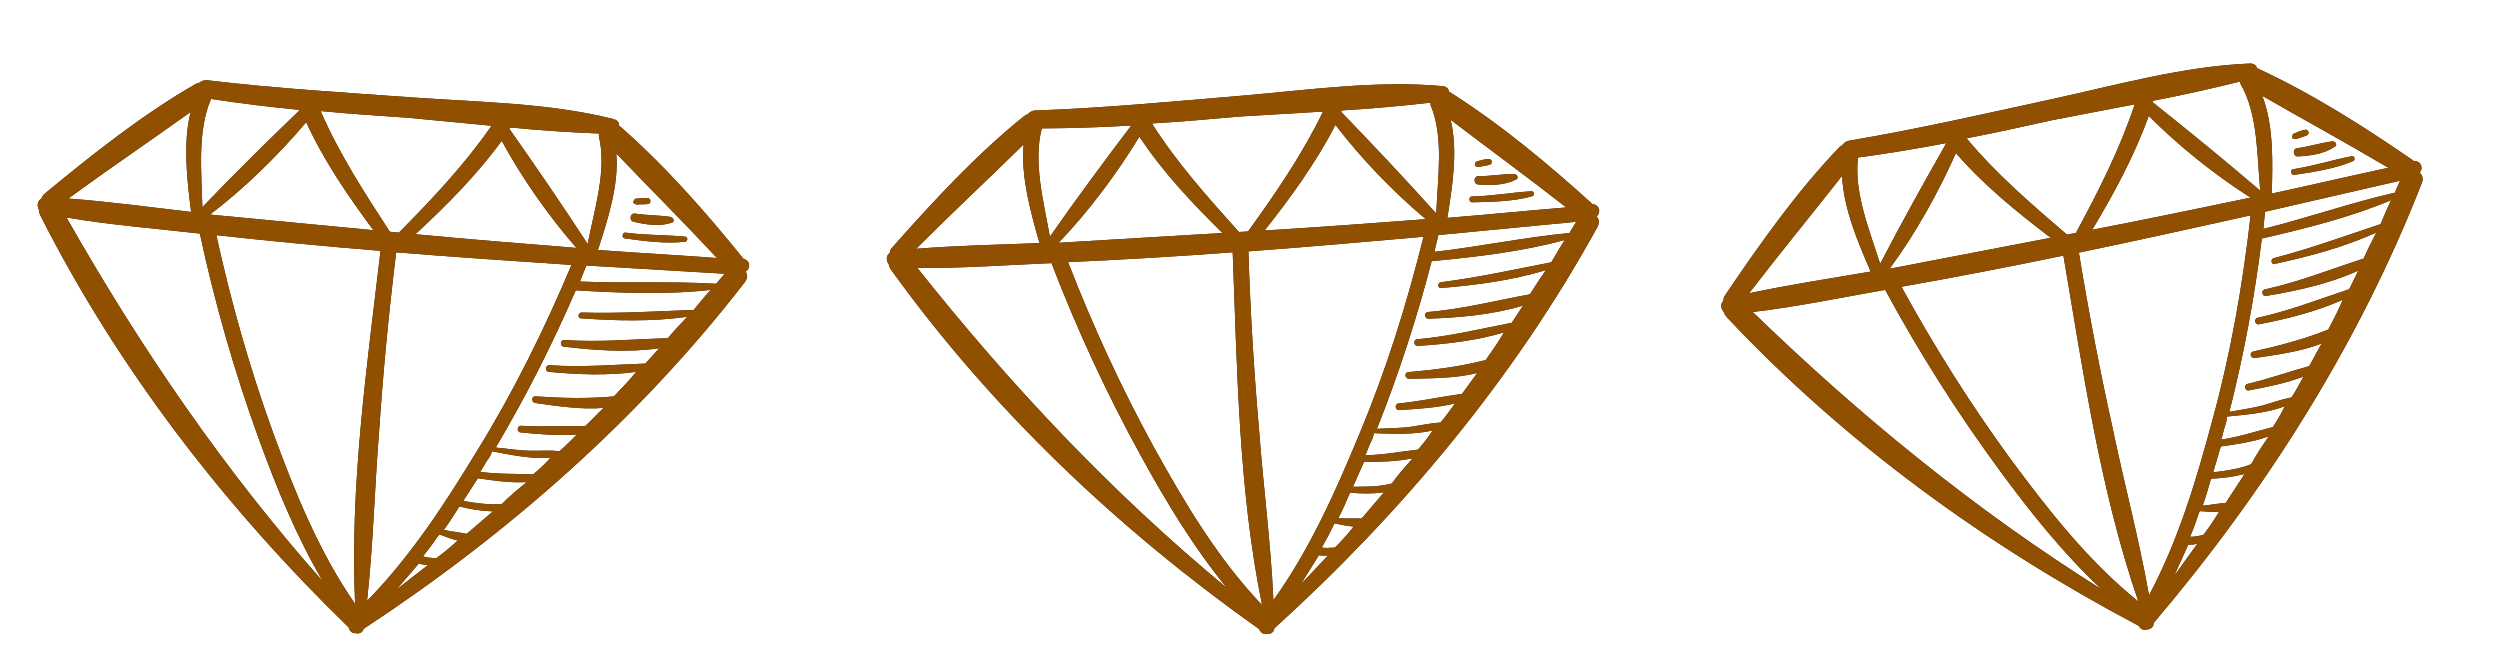 <svg width="335" height="90" viewBox="0 0 335 90" fill="none" xmlns="http://www.w3.org/2000/svg">
<g style="mix-blend-mode:overlay" filter="url(#filter0_i)">
<path d="M99.641 30.693C94.552 24.406 89.121 18.197 82.942 12.809C82.974 12.477 82.784 12.124 82.242 11.961C73.635 9.8 64.385 9.696 55.52 9.072C46.212 8.406 37.004 7.86 27.739 6.752C27.297 6.709 26.944 6.899 26.702 7.099C26.591 7.088 26.47 7.188 26.359 7.177C19.161 11.287 12.399 16.665 5.98 21.964C5.738 22.164 5.606 22.375 5.585 22.596C5.001 22.875 4.937 23.538 5.216 24.122C5.195 24.343 5.284 24.575 5.374 24.807C15.885 45.559 30.188 63.995 46.724 80.079C46.793 80.531 47.203 80.906 47.656 80.837C48.088 80.99 48.672 80.711 48.714 80.269C67.998 67.609 85.656 52.116 99.787 33.831C100.171 33.31 100.214 32.868 99.924 32.394C100.64 31.905 100.514 30.889 99.641 30.693ZM92.963 37.53C87.924 37.718 82.986 38.027 77.979 37.883C77.427 37.83 77.342 38.714 77.905 38.657C82.559 38.99 87.345 39.113 92.094 38.451C91.225 39.372 90.356 40.293 89.476 41.325C84.891 41.444 80.273 41.895 75.619 41.562C75.067 41.509 74.982 42.394 75.535 42.446C79.504 42.937 84.158 43.271 88.344 42.667C87.717 43.388 87.101 43.998 86.474 44.719C82.22 44.87 77.945 45.243 73.623 44.941C73.07 44.888 72.986 45.773 73.538 45.826C77.297 46.185 81.409 46.355 85.252 45.83C84.241 47.072 83.251 48.093 82.261 49.114C78.77 49.449 75.433 49.353 71.774 49.115C71.221 49.062 71.147 49.836 71.689 50C74.553 50.385 77.849 50.923 80.886 50.656C80.028 51.466 79.28 52.287 78.422 53.098C75.526 53.044 72.72 53.222 69.835 53.058C69.282 53.005 69.198 53.889 69.75 53.942C72.183 54.175 74.836 54.428 77.31 54.219C76.573 54.929 75.825 55.75 74.977 56.45C73.651 56.323 72.303 56.418 70.966 56.401C69.407 56.364 67.981 56.116 66.433 55.968C70.426 49.21 73.998 42.188 77.148 34.903C77.148 34.903 77.148 34.903 77.259 34.913C83.25 35.263 89.362 35.512 95.227 34.846C94.479 35.667 93.721 36.598 92.963 37.53ZM71.444 59.571C69.112 59.459 66.758 59.569 64.337 59.226C64.721 58.705 65.005 58.063 65.39 57.542C65.643 57.231 65.785 56.91 65.938 56.479C68.349 56.932 71.192 57.539 73.777 57.339C73.029 58.16 72.291 58.871 71.444 59.571ZM62.538 67.533C61.554 67.328 60.449 67.222 59.464 67.016C60.233 65.974 60.892 64.921 61.55 63.869C63.077 64.238 64.503 64.486 66.061 64.523C64.85 65.523 63.75 66.533 62.538 67.533ZM49.184 76.521C50.024 68.903 50.2 61.222 50.808 53.694C51.348 45.713 52.109 37.753 53.091 29.814C60.951 30.454 68.711 30.972 76.581 31.502C72.972 40.082 68.82 48.498 63.937 56.399C59.571 63.568 54.993 70.605 49.184 76.521ZM56.135 71.495C56.456 71.638 56.899 71.68 57.341 71.722C55.898 72.811 54.566 73.911 53.123 75.001C54.123 73.869 55.135 72.627 56.135 71.495ZM41.035 12.373C43.434 17.623 46.67 22.283 50.028 26.844C43.284 26.199 36.54 25.555 29.686 24.899C29.133 24.847 28.691 24.804 28.138 24.752C32.83 21.184 37.264 16.81 41.035 12.373ZM67.237 14.878C69.988 19.938 73.525 24.962 77.245 29.222C70.049 28.646 62.852 28.07 55.666 27.383C59.826 23.541 63.776 19.567 67.237 14.878ZM50.99 29.613C49.169 45.17 46.852 61.237 47.584 76.925C42.679 69.874 39.439 61.755 36.52 53.778C33.433 45.227 30.93 36.398 28.99 27.511C36.276 28.318 43.683 29.026 50.99 29.613ZM95.975 34.025C89.874 33.665 83.819 33.978 77.707 33.729C78.002 32.976 78.297 32.223 78.582 31.581C84.794 31.952 90.895 32.312 97.108 32.682C96.734 33.093 96.349 33.614 95.975 34.025ZM80.12 29.497C81.384 25.602 82.955 20.843 82.583 16.568C87.045 21.234 91.629 25.8 96.082 30.576C90.764 30.18 85.437 29.894 80.12 29.497ZM80.272 13.893C80.262 14.003 80.251 14.114 80.241 14.224C81.366 18.794 79.632 24.095 78.746 28.696C75.341 23.462 71.816 18.328 68.28 13.304C68.29 13.194 68.29 13.194 68.301 13.083C72.281 13.463 76.271 13.733 80.272 13.893ZM65.869 12.851C62.245 18.082 57.9 22.687 53.455 27.171C53.234 27.15 53.013 27.129 52.792 27.108C52.571 27.087 52.46 27.076 52.239 27.055C48.834 21.821 45.43 16.587 42.963 10.884C46.832 11.254 50.712 11.513 54.703 11.783C58.351 12.132 62.11 12.491 65.869 12.851ZM40.188 10.731C35.765 14.993 31.33 19.367 27.117 23.761C27.008 19.065 26.42 13.543 28.28 9.258C32.239 9.859 36.208 10.35 40.188 10.731ZM25.606 24.398C20.089 23.759 14.693 23.02 9.154 22.602C14.552 18.656 20.039 14.941 25.547 11.005C24.472 15.253 25.102 20.333 25.606 24.398ZM8.911 25.145C14.839 26.158 20.82 26.618 26.779 27.299C28.787 36.639 31.379 45.701 34.645 54.715C37.028 61.302 39.742 67.92 43.294 73.95C30.001 58.956 18.745 42.485 8.911 25.145ZM58.431 70.822C58.32 70.812 58.21 70.801 58.099 70.79C57.657 70.748 57.104 70.695 56.673 70.543C57.431 69.611 58.2 68.569 58.848 67.627C58.848 67.627 58.848 67.627 58.958 67.637C59.711 67.932 60.464 68.228 61.338 68.422C60.479 69.233 59.51 70.033 58.431 70.822ZM67.273 63.523C65.472 63.686 63.824 63.417 62.066 63.137C62.725 62.084 63.372 61.142 64.031 60.09C66.121 60.401 68.321 60.723 70.564 60.602C69.353 61.602 68.263 62.502 67.273 63.523Z" fill="#261F19"/>
<path d="M83.726 27.945C86.369 28.309 89.233 28.694 91.829 28.385C92.171 28.306 92.224 27.753 91.781 27.711C89.128 27.457 86.443 27.535 83.8 27.171C83.358 27.129 83.284 27.903 83.726 27.945Z" fill="#261F19"/>
<path d="M84.943 25.719C86.47 26.088 88.339 26.378 89.95 25.863C90.403 25.794 90.345 25.231 89.913 25.078C88.266 24.809 86.697 24.882 85.049 24.613C84.386 24.55 84.28 25.655 84.943 25.719Z" fill="#261F19"/>
<path d="M85.386 23.418C85.839 23.35 86.392 23.402 86.845 23.334C87.297 23.266 87.25 22.592 86.808 22.55C86.255 22.497 85.802 22.565 85.239 22.623C85.018 22.602 84.876 22.923 84.855 23.144C84.955 23.265 85.165 23.397 85.386 23.418Z" fill="#261F19"/>
</g>
<g style="mix-blend-mode:overlay" filter="url(#filter1_i)">
<path d="M213.413 23.364C207.415 17.938 201.09 12.642 194.154 8.272C194.134 7.94 193.892 7.62 193.331 7.543C184.494 6.736 175.339 8.062 166.483 8.814C157.184 9.592 148.003 10.475 138.677 10.81C138.234 10.836 137.915 11.078 137.706 11.313C137.595 11.319 137.491 11.437 137.38 11.444C130.903 16.615 125.052 22.972 119.528 29.199C119.32 29.434 119.222 29.663 119.235 29.884C118.701 30.25 118.741 30.915 119.106 31.45C119.12 31.671 119.244 31.886 119.368 32.101C132.957 50.981 149.935 66.989 168.756 80.327C168.893 80.764 169.356 81.07 169.793 80.933C170.243 81.017 170.778 80.651 170.751 80.208C187.849 64.722 202.903 46.689 214.042 26.442C214.342 25.868 214.315 25.424 213.956 25.001C214.588 24.407 214.307 23.422 213.413 23.364ZM207.871 31.15C202.922 32.113 198.09 33.181 193.122 33.812C192.567 33.845 192.62 34.732 193.168 34.588C197.818 34.199 202.565 33.581 207.154 32.194C206.438 33.238 205.722 34.282 205.012 35.437C200.5 36.263 196.008 37.422 191.358 37.811C190.804 37.844 190.857 38.731 191.411 38.698C195.409 38.57 200.058 38.181 204.1 36.938C203.592 37.747 203.078 38.446 202.57 39.255C198.39 40.061 194.224 41.089 189.907 41.458C189.353 41.491 189.406 42.378 189.96 42.345C193.73 42.12 197.818 41.653 201.534 40.541C200.727 41.924 199.906 43.086 199.086 44.247C195.689 45.118 192.376 45.538 188.725 45.868C188.17 45.901 188.217 46.677 188.778 46.755C191.667 46.693 195.006 46.716 197.966 45.983C197.243 46.916 196.631 47.843 195.908 48.776C193.038 49.17 190.293 49.779 187.418 50.062C186.863 50.096 186.916 50.982 187.471 50.949C189.91 50.803 192.57 50.644 194.983 50.055C194.364 50.871 193.752 51.798 193.022 52.62C191.692 52.7 190.375 53.001 189.051 53.191C187.506 53.395 186.058 53.37 184.506 53.463C187.407 46.169 189.852 38.68 191.841 30.996C191.841 30.996 191.841 30.996 191.952 30.989C197.925 30.41 204.002 29.712 209.694 28.148C209.082 29.075 208.476 30.113 207.871 31.15ZM190.013 56.249C187.691 56.499 185.383 56.971 182.937 57.005C183.237 56.431 183.419 55.753 183.718 55.179C183.92 54.833 184.011 54.494 184.095 54.044C186.548 54.12 189.45 54.28 191.973 53.684C191.361 54.611 190.742 55.426 190.013 56.249ZM182.443 65.49C181.439 65.439 180.33 65.506 179.326 65.454C179.925 64.306 180.413 63.164 180.901 62.023C182.466 62.151 183.914 62.176 185.459 61.972C184.417 63.147 183.486 64.316 182.443 65.49ZM170.637 76.432C170.29 68.776 169.279 61.16 168.717 53.628C168.018 45.659 167.541 37.677 167.286 29.682C175.15 29.101 182.897 28.415 190.755 27.723C188.514 36.757 185.711 45.714 182.107 54.274C178.899 62.031 175.463 69.691 170.637 76.432ZM176.729 70.394C177.068 70.485 177.511 70.458 177.955 70.432C176.697 71.731 175.551 73.023 174.293 74.322C175.107 73.049 175.915 71.666 176.729 70.394ZM152.683 14.312C155.863 19.128 159.78 23.233 163.801 27.22C157.039 27.625 150.276 28.029 143.403 28.44C142.848 28.473 142.405 28.499 141.851 28.532C145.936 24.283 149.642 19.277 152.683 14.312ZM178.956 12.741C182.456 17.316 186.726 21.733 191.059 25.368C183.86 25.91 176.661 26.451 169.455 26.882C172.972 22.444 176.261 17.909 178.956 12.741ZM165.18 29.808C165.781 45.459 165.973 61.691 169.118 77.079C163.184 70.87 158.729 63.348 154.613 55.917C150.243 47.946 146.407 39.608 143.118 31.127C150.442 30.8 157.869 30.356 165.18 29.808ZM210.306 27.222C204.222 27.808 198.289 29.053 192.211 29.75C192.387 28.96 192.562 28.171 192.744 27.493C198.939 26.9 205.023 26.314 211.218 25.721C210.912 26.184 210.612 26.758 210.306 27.222ZM193.942 25.196C194.59 21.152 195.407 16.208 194.379 12.042C199.509 15.963 204.743 19.766 209.879 23.798C204.564 24.227 199.256 24.767 193.942 25.196ZM191.684 9.755C191.69 9.866 191.697 9.977 191.703 10.088C193.521 14.429 192.626 19.934 192.461 24.617C188.289 19.971 184.013 15.443 179.744 11.025C179.737 10.914 179.737 10.914 179.731 10.803C183.722 10.565 187.706 10.215 191.684 9.755ZM177.292 10.949C174.519 16.678 170.937 21.898 167.238 27.015C167.016 27.028 166.794 27.041 166.573 27.055C166.351 27.068 166.24 27.074 166.018 27.088C161.847 22.442 157.675 17.796 154.357 12.543C158.237 12.311 162.111 11.968 166.095 11.618C169.753 11.4 173.522 11.175 177.292 10.949ZM151.592 12.819C147.879 17.714 144.173 22.719 140.689 27.712C139.857 23.089 138.423 17.723 139.599 13.202C143.604 13.185 147.601 13.058 151.592 12.819ZM139.294 28.574C133.745 28.794 128.299 28.897 122.763 29.34C127.487 24.607 132.334 20.09 137.169 15.35C136.762 19.713 138.169 24.636 139.294 28.574ZM122.915 31.889C128.928 31.975 134.908 31.506 140.901 31.259C144.327 40.178 148.287 48.73 152.906 57.132C156.277 63.272 159.98 69.392 164.42 74.801C148.971 62.04 135.308 47.503 122.915 31.889ZM178.893 69.374C178.782 69.381 178.671 69.388 178.56 69.394C178.117 69.421 177.562 69.454 177.112 69.369C177.718 68.332 178.317 67.183 178.811 66.153C178.811 66.153 178.811 66.153 178.922 66.146C179.712 66.321 180.501 66.497 181.394 66.555C180.671 67.488 179.838 68.428 178.893 69.374ZM186.502 60.798C184.748 61.236 183.078 61.225 181.298 61.22C181.786 60.078 182.281 59.047 182.769 57.906C184.882 57.891 187.106 57.869 189.303 57.404C188.261 58.579 187.322 59.636 186.502 60.798Z" fill="#261F19"/>
<path d="M197.266 23.106C199.933 23.058 202.822 22.996 205.339 22.29C205.664 22.159 205.631 21.605 205.188 21.631C202.527 21.79 199.887 22.282 197.219 22.33C196.776 22.357 196.822 23.133 197.266 23.106Z" fill="#261F19"/>
<path d="M198.124 20.718C199.69 20.847 201.581 20.845 203.093 20.087C203.53 19.95 203.386 19.402 202.936 19.318C201.266 19.306 199.728 19.621 198.058 19.609C197.393 19.649 197.459 20.758 198.124 20.718Z" fill="#261F19"/>
<path d="M198.207 18.377C198.644 18.239 199.198 18.206 199.635 18.069C200.072 17.931 199.921 17.273 199.478 17.299C198.923 17.333 198.486 17.47 197.939 17.614C197.717 17.627 197.626 17.966 197.639 18.188C197.757 18.292 197.985 18.39 198.207 18.377Z" fill="#261F19"/>
</g>
<g style="mix-blend-mode:overlay" filter="url(#filter2_i)">
<path d="M323.484 17.59C316.831 12.989 309.872 8.56 302.426 5.129C302.363 4.802 302.082 4.517 301.516 4.513C292.648 4.862 283.744 7.366 275.061 9.263C265.942 11.243 256.953 13.312 247.75 14.856C247.314 14.94 247.029 15.221 246.853 15.481C246.744 15.502 246.655 15.632 246.546 15.653C240.796 21.623 235.822 28.687 231.154 35.579C230.978 35.839 230.91 36.078 230.952 36.296C230.47 36.728 230.596 37.383 231.028 37.865C231.07 38.083 231.221 38.28 231.372 38.477C247.3 55.431 266.214 69.095 286.609 79.874C286.802 80.289 287.302 80.533 287.717 80.34C288.174 80.365 288.656 79.933 288.572 79.496C303.512 61.92 316.095 42.083 324.508 20.56C324.73 19.952 324.646 19.515 324.235 19.142C324.784 18.471 324.377 17.531 323.484 17.59ZM319 26.03C314.219 27.628 309.567 29.315 304.722 30.586C304.177 30.691 304.345 31.564 304.869 31.35C309.429 30.359 314.055 29.13 318.426 27.158C317.851 28.287 317.277 29.415 316.723 30.652C312.357 32.058 308.053 33.791 303.494 34.781C302.948 34.886 303.116 35.758 303.661 35.653C307.609 35.007 312.168 34.017 316.014 32.259C315.616 33.127 315.197 33.887 314.798 34.755C310.759 36.097 306.761 37.658 302.529 38.586C301.984 38.69 302.152 39.563 302.697 39.458C306.405 38.745 310.398 37.75 313.938 36.164C313.318 37.641 312.655 38.899 311.992 40.158C308.737 41.463 305.508 42.31 301.93 43.111C301.384 43.216 301.531 43.98 302.097 43.984C304.954 43.548 308.268 43.136 311.107 42.025C310.512 43.044 310.025 44.042 309.43 45.062C306.636 45.825 303.994 46.786 301.179 47.44C300.634 47.545 300.802 48.418 301.347 48.313C303.746 47.851 306.364 47.348 308.679 46.45C308.172 47.339 307.685 48.338 307.068 49.248C305.76 49.5 304.493 49.969 303.205 50.33C301.699 50.733 300.261 50.897 298.734 51.191C300.663 43.581 302.114 35.838 303.086 27.961C303.086 27.961 303.086 27.961 303.195 27.94C309.043 26.588 314.978 25.107 320.418 22.817C319.931 23.815 319.466 24.922 319 26.03ZM304.556 53.237C302.287 53.787 300.06 54.554 297.639 54.907C297.862 54.299 297.954 53.602 298.176 52.994C298.331 52.625 298.377 52.277 298.403 51.82C300.844 51.576 303.742 51.358 306.167 50.439C305.68 51.438 305.173 52.327 304.556 53.237ZM298.252 63.384C297.25 63.464 296.159 63.674 295.157 63.754C295.601 62.537 295.937 61.342 296.272 60.146C297.841 60.071 299.28 59.907 300.786 59.504C299.905 60.804 299.133 62.084 298.252 63.384ZM287.968 75.767C286.63 68.222 284.637 60.801 283.101 53.406C281.372 45.596 279.861 37.744 278.569 29.85C286.291 28.251 293.883 26.564 301.584 24.857C300.536 34.106 298.922 43.351 296.461 52.306C294.288 60.415 291.877 68.456 287.968 75.767ZM293.223 68.989C293.572 69.035 294.008 68.951 294.444 68.867C293.366 70.318 292.397 71.749 291.319 73.2C291.961 71.833 292.582 70.356 293.223 68.989ZM262.092 16.508C265.871 20.87 270.288 24.431 274.794 27.862C268.141 29.142 261.489 30.422 254.727 31.722C254.182 31.827 253.746 31.911 253.2 32.016C256.698 27.272 259.722 21.827 262.092 16.508ZM287.938 11.536C292.003 15.617 296.811 19.442 301.58 22.483C294.512 23.955 287.444 25.428 280.356 26.792C283.266 21.934 285.938 17.01 287.938 11.536ZM276.497 30.248C279.128 45.689 281.428 61.758 286.546 76.606C279.855 71.221 274.461 64.342 269.414 57.51C264.045 50.174 259.157 42.406 254.794 34.424C262.013 33.148 269.32 31.742 276.497 30.248ZM320.905 21.818C314.948 23.191 309.227 25.196 303.292 26.677C303.363 25.872 303.434 25.066 303.526 24.37C309.592 22.977 315.548 21.605 321.613 20.212C321.37 20.711 321.148 21.319 320.905 21.818ZM304.416 21.937C304.533 17.843 304.7 12.835 303.139 8.837C308.735 12.059 314.419 15.149 320.036 18.48C314.822 19.596 309.629 20.821 304.416 21.937ZM300.17 6.921C300.191 7.03 300.212 7.139 300.232 7.248C302.599 11.316 302.427 16.891 302.872 21.555C298.132 17.491 293.303 13.557 288.496 9.732C288.475 9.623 288.475 9.623 288.454 9.514C292.38 8.758 296.285 7.894 300.17 6.921ZM286.055 9.975C284.05 16.016 281.177 21.658 278.175 27.212C277.956 27.253 277.738 27.295 277.52 27.337C277.302 27.379 277.193 27.4 276.975 27.442C272.235 23.378 267.495 19.314 263.522 14.537C267.339 13.802 271.135 12.959 275.04 12.094C278.639 11.402 282.347 10.689 286.055 9.975ZM260.816 15.17C257.772 20.506 254.748 25.951 251.942 31.353C250.515 26.878 248.397 21.744 248.975 17.109C252.943 16.572 256.89 15.925 260.816 15.17ZM250.671 32.39C245.197 33.33 239.811 34.139 234.379 35.298C238.448 29.991 242.667 24.882 246.845 19.554C247.008 23.933 249.043 28.631 250.671 32.39ZM234.862 37.806C240.835 37.109 246.703 35.867 252.613 34.843C257.169 43.24 262.207 51.206 267.879 58.936C272.019 64.586 276.487 70.173 281.592 74.958C264.616 64.314 249.179 51.676 234.862 37.806ZM295.237 67.697C295.128 67.718 295.019 67.739 294.91 67.76C294.473 67.843 293.928 67.948 293.471 67.923C293.936 66.816 294.381 65.599 294.737 64.513C294.737 64.513 294.737 64.513 294.846 64.492C295.652 64.563 296.457 64.634 297.351 64.576C296.755 65.595 296.05 66.635 295.237 67.697ZM301.666 58.204C299.984 58.867 298.328 59.072 296.562 59.299C296.897 58.103 297.254 57.017 297.589 55.822C299.682 55.532 301.884 55.221 304.003 54.475C303.122 55.775 302.329 56.945 301.666 58.204Z" fill="#261F19"/>
<path d="M307.44 19.433C310.078 19.038 312.935 18.602 315.338 17.574C315.644 17.402 315.539 16.857 315.103 16.941C312.486 17.444 309.931 18.275 307.293 18.669C306.857 18.753 307.003 19.517 307.44 19.433Z" fill="#261F19"/>
<path d="M307.981 16.953C309.549 16.878 311.424 16.63 312.825 15.682C313.241 15.489 313.027 14.965 312.569 14.94C310.913 15.145 309.428 15.657 307.771 15.863C307.117 15.989 307.326 17.079 307.981 16.953Z" fill="#261F19"/>
<path d="M307.758 14.621C308.173 14.428 308.719 14.324 309.134 14.131C309.549 13.938 309.314 13.304 308.878 13.388C308.333 13.493 307.917 13.686 307.393 13.9C307.175 13.942 307.129 14.29 307.171 14.508C307.301 14.596 307.54 14.664 307.758 14.621Z" fill="#261F19"/>
</g>
<g style="mix-blend-mode:multiply" filter="url(#filter3_i)">
<path d="M99.641 30.693C94.552 24.406 89.121 18.197 82.942 12.809C82.974 12.477 82.784 12.124 82.242 11.961C73.635 9.8 64.385 9.696 55.52 9.072C46.212 8.406 37.004 7.86 27.739 6.752C27.297 6.709 26.944 6.899 26.702 7.099C26.591 7.088 26.47 7.188 26.359 7.177C19.161 11.287 12.399 16.665 5.98 21.964C5.738 22.164 5.606 22.375 5.585 22.596C5.001 22.875 4.937 23.538 5.216 24.122C5.195 24.343 5.284 24.575 5.374 24.807C15.885 45.559 30.188 63.995 46.724 80.079C46.793 80.531 47.203 80.906 47.656 80.837C48.088 80.99 48.672 80.711 48.714 80.269C67.998 67.609 85.656 52.116 99.787 33.831C100.171 33.31 100.214 32.868 99.924 32.394C100.64 31.905 100.514 30.889 99.641 30.693ZM92.963 37.53C87.924 37.718 82.986 38.027 77.979 37.883C77.427 37.83 77.342 38.714 77.905 38.657C82.559 38.99 87.345 39.113 92.094 38.451C91.225 39.372 90.356 40.293 89.476 41.325C84.891 41.444 80.273 41.895 75.619 41.562C75.067 41.509 74.982 42.394 75.535 42.446C79.504 42.937 84.158 43.271 88.344 42.667C87.717 43.388 87.101 43.998 86.474 44.719C82.22 44.87 77.945 45.243 73.623 44.941C73.07 44.888 72.986 45.773 73.538 45.826C77.297 46.185 81.409 46.355 85.252 45.83C84.241 47.072 83.251 48.093 82.261 49.114C78.77 49.449 75.433 49.353 71.774 49.115C71.221 49.062 71.147 49.836 71.689 50C74.553 50.385 77.849 50.923 80.886 50.656C80.028 51.466 79.28 52.287 78.422 53.098C75.526 53.044 72.72 53.222 69.835 53.058C69.282 53.005 69.198 53.889 69.75 53.942C72.183 54.175 74.836 54.428 77.31 54.219C76.573 54.929 75.825 55.75 74.977 56.45C73.651 56.323 72.303 56.418 70.966 56.401C69.407 56.364 67.981 56.116 66.433 55.968C70.426 49.21 73.998 42.188 77.148 34.903C77.148 34.903 77.148 34.903 77.259 34.913C83.25 35.263 89.362 35.512 95.227 34.846C94.479 35.667 93.721 36.598 92.963 37.53ZM71.444 59.571C69.112 59.459 66.758 59.569 64.337 59.226C64.721 58.705 65.005 58.063 65.39 57.542C65.643 57.231 65.785 56.91 65.938 56.479C68.349 56.932 71.192 57.539 73.777 57.339C73.029 58.16 72.291 58.871 71.444 59.571ZM62.538 67.533C61.554 67.328 60.449 67.222 59.464 67.016C60.233 65.974 60.892 64.921 61.55 63.869C63.077 64.238 64.503 64.486 66.061 64.523C64.85 65.523 63.75 66.533 62.538 67.533ZM49.184 76.521C50.024 68.903 50.2 61.222 50.808 53.694C51.348 45.713 52.109 37.753 53.091 29.814C60.951 30.454 68.711 30.972 76.581 31.502C72.972 40.082 68.82 48.498 63.937 56.399C59.571 63.568 54.993 70.605 49.184 76.521ZM56.135 71.495C56.456 71.638 56.899 71.68 57.341 71.722C55.898 72.811 54.566 73.911 53.123 75.001C54.123 73.869 55.135 72.627 56.135 71.495ZM41.035 12.373C43.434 17.623 46.67 22.283 50.028 26.844C43.284 26.199 36.54 25.555 29.686 24.899C29.133 24.847 28.691 24.804 28.138 24.752C32.83 21.184 37.264 16.81 41.035 12.373ZM67.237 14.878C69.988 19.938 73.525 24.962 77.245 29.222C70.049 28.646 62.852 28.07 55.666 27.383C59.826 23.541 63.776 19.567 67.237 14.878ZM50.99 29.613C49.169 45.17 46.852 61.237 47.584 76.925C42.679 69.874 39.439 61.755 36.52 53.778C33.433 45.227 30.93 36.398 28.99 27.511C36.276 28.318 43.683 29.026 50.99 29.613ZM95.975 34.025C89.874 33.665 83.819 33.978 77.707 33.729C78.002 32.976 78.297 32.223 78.582 31.581C84.794 31.952 90.895 32.312 97.108 32.682C96.734 33.093 96.349 33.614 95.975 34.025ZM80.12 29.497C81.384 25.602 82.955 20.843 82.583 16.568C87.045 21.234 91.629 25.8 96.082 30.576C90.764 30.18 85.437 29.894 80.12 29.497ZM80.272 13.893C80.262 14.003 80.251 14.114 80.241 14.224C81.366 18.794 79.632 24.095 78.746 28.696C75.341 23.462 71.816 18.328 68.28 13.304C68.29 13.194 68.29 13.194 68.301 13.083C72.281 13.463 76.271 13.733 80.272 13.893ZM65.869 12.851C62.245 18.082 57.9 22.687 53.455 27.171C53.234 27.15 53.013 27.129 52.792 27.108C52.571 27.087 52.46 27.076 52.239 27.055C48.834 21.821 45.43 16.587 42.963 10.884C46.832 11.254 50.712 11.513 54.703 11.783C58.351 12.132 62.11 12.491 65.869 12.851ZM40.188 10.731C35.765 14.993 31.33 19.367 27.117 23.761C27.008 19.065 26.42 13.543 28.28 9.258C32.239 9.859 36.208 10.35 40.188 10.731ZM25.606 24.398C20.089 23.759 14.693 23.02 9.154 22.602C14.552 18.656 20.039 14.941 25.547 11.005C24.472 15.253 25.102 20.333 25.606 24.398ZM8.911 25.145C14.839 26.158 20.82 26.618 26.779 27.299C28.787 36.639 31.379 45.701 34.645 54.715C37.028 61.302 39.742 67.92 43.294 73.95C30.001 58.956 18.745 42.485 8.911 25.145ZM58.431 70.822C58.32 70.812 58.21 70.801 58.099 70.79C57.657 70.748 57.104 70.695 56.673 70.543C57.431 69.611 58.2 68.569 58.848 67.627C58.848 67.627 58.848 67.627 58.958 67.637C59.711 67.932 60.464 68.228 61.338 68.422C60.479 69.233 59.51 70.033 58.431 70.822ZM67.273 63.523C65.472 63.686 63.824 63.417 62.066 63.137C62.725 62.084 63.372 61.142 64.031 60.09C66.121 60.401 68.321 60.723 70.564 60.602C69.353 61.602 68.263 62.502 67.273 63.523Z" fill="#914F00"/>
<path d="M83.726 27.945C86.369 28.309 89.233 28.694 91.829 28.385C92.171 28.306 92.224 27.753 91.781 27.711C89.128 27.457 86.443 27.535 83.8 27.171C83.358 27.129 83.284 27.903 83.726 27.945Z" fill="#914F00"/>
<path d="M84.943 25.719C86.47 26.088 88.339 26.378 89.95 25.863C90.403 25.794 90.345 25.231 89.913 25.078C88.266 24.809 86.697 24.882 85.049 24.613C84.386 24.55 84.28 25.655 84.943 25.719Z" fill="#914F00"/>
<path d="M85.386 23.418C85.839 23.35 86.392 23.402 86.845 23.334C87.297 23.266 87.25 22.592 86.808 22.55C86.255 22.497 85.802 22.565 85.239 22.623C85.018 22.602 84.876 22.923 84.855 23.144C84.955 23.265 85.165 23.397 85.386 23.418Z" fill="#914F00"/>
</g>
<g style="mix-blend-mode:multiply" filter="url(#filter4_i)">
<path d="M213.413 23.364C207.415 17.938 201.09 12.642 194.154 8.272C194.134 7.94 193.892 7.62 193.331 7.543C184.494 6.736 175.339 8.062 166.483 8.814C157.184 9.592 148.003 10.475 138.677 10.81C138.234 10.836 137.915 11.078 137.706 11.313C137.595 11.319 137.491 11.437 137.38 11.444C130.903 16.615 125.052 22.972 119.528 29.199C119.32 29.434 119.222 29.663 119.235 29.884C118.701 30.25 118.741 30.915 119.106 31.45C119.12 31.671 119.244 31.886 119.368 32.101C132.957 50.981 149.935 66.989 168.756 80.327C168.893 80.764 169.356 81.07 169.793 80.933C170.243 81.017 170.778 80.651 170.751 80.208C187.849 64.722 202.903 46.689 214.042 26.442C214.342 25.868 214.315 25.424 213.956 25.001C214.588 24.407 214.307 23.422 213.413 23.364ZM207.871 31.15C202.922 32.113 198.09 33.181 193.122 33.812C192.567 33.845 192.62 34.732 193.168 34.588C197.818 34.199 202.565 33.581 207.154 32.194C206.438 33.238 205.722 34.282 205.012 35.437C200.5 36.263 196.008 37.422 191.358 37.811C190.804 37.844 190.857 38.731 191.411 38.698C195.409 38.57 200.058 38.181 204.1 36.938C203.592 37.747 203.078 38.446 202.57 39.255C198.39 40.061 194.224 41.089 189.907 41.458C189.353 41.491 189.406 42.378 189.96 42.345C193.73 42.12 197.818 41.653 201.534 40.541C200.727 41.924 199.906 43.086 199.086 44.247C195.689 45.118 192.376 45.538 188.725 45.868C188.17 45.901 188.217 46.677 188.778 46.755C191.667 46.693 195.006 46.716 197.966 45.983C197.243 46.916 196.631 47.843 195.908 48.776C193.038 49.17 190.293 49.779 187.418 50.062C186.863 50.096 186.916 50.982 187.471 50.949C189.91 50.803 192.57 50.644 194.983 50.055C194.364 50.871 193.752 51.798 193.022 52.62C191.692 52.7 190.375 53.001 189.051 53.191C187.506 53.395 186.058 53.37 184.506 53.463C187.407 46.169 189.852 38.68 191.841 30.996C191.841 30.996 191.841 30.996 191.952 30.989C197.925 30.41 204.002 29.712 209.694 28.148C209.082 29.075 208.476 30.113 207.871 31.15ZM190.013 56.249C187.691 56.499 185.383 56.971 182.937 57.005C183.237 56.431 183.419 55.753 183.718 55.179C183.92 54.833 184.011 54.494 184.095 54.044C186.548 54.12 189.45 54.28 191.973 53.684C191.361 54.611 190.742 55.426 190.013 56.249ZM182.443 65.49C181.439 65.439 180.33 65.506 179.326 65.454C179.925 64.306 180.413 63.164 180.901 62.023C182.466 62.151 183.914 62.176 185.459 61.972C184.417 63.147 183.486 64.316 182.443 65.49ZM170.637 76.432C170.29 68.776 169.279 61.16 168.717 53.628C168.018 45.659 167.541 37.677 167.286 29.682C175.15 29.101 182.897 28.415 190.755 27.723C188.514 36.757 185.711 45.714 182.107 54.274C178.899 62.031 175.463 69.691 170.637 76.432ZM176.729 70.394C177.068 70.485 177.511 70.458 177.955 70.432C176.697 71.731 175.551 73.023 174.293 74.322C175.107 73.049 175.915 71.666 176.729 70.394ZM152.683 14.312C155.863 19.128 159.78 23.233 163.801 27.22C157.039 27.625 150.276 28.029 143.403 28.44C142.848 28.473 142.405 28.499 141.851 28.532C145.936 24.283 149.642 19.277 152.683 14.312ZM178.956 12.741C182.456 17.316 186.726 21.733 191.059 25.368C183.86 25.91 176.661 26.451 169.455 26.882C172.972 22.444 176.261 17.909 178.956 12.741ZM165.18 29.808C165.781 45.459 165.973 61.691 169.118 77.079C163.184 70.87 158.729 63.348 154.613 55.917C150.243 47.946 146.407 39.608 143.118 31.127C150.442 30.8 157.869 30.356 165.18 29.808ZM210.306 27.222C204.222 27.808 198.289 29.053 192.211 29.75C192.387 28.96 192.562 28.171 192.744 27.493C198.939 26.9 205.023 26.314 211.218 25.721C210.912 26.184 210.612 26.758 210.306 27.222ZM193.942 25.196C194.59 21.152 195.407 16.208 194.379 12.042C199.509 15.963 204.743 19.766 209.879 23.798C204.564 24.227 199.256 24.767 193.942 25.196ZM191.684 9.755C191.69 9.866 191.697 9.977 191.703 10.088C193.521 14.429 192.626 19.934 192.461 24.617C188.289 19.971 184.013 15.443 179.744 11.025C179.737 10.914 179.737 10.914 179.731 10.803C183.722 10.565 187.706 10.215 191.684 9.755ZM177.292 10.949C174.519 16.678 170.937 21.898 167.238 27.015C167.016 27.028 166.794 27.041 166.573 27.055C166.351 27.068 166.24 27.074 166.018 27.088C161.847 22.442 157.675 17.796 154.357 12.543C158.237 12.311 162.111 11.968 166.095 11.618C169.753 11.4 173.522 11.175 177.292 10.949ZM151.592 12.819C147.879 17.714 144.173 22.719 140.689 27.712C139.857 23.089 138.423 17.723 139.599 13.202C143.604 13.185 147.601 13.058 151.592 12.819ZM139.294 28.574C133.745 28.794 128.299 28.897 122.763 29.34C127.487 24.607 132.334 20.09 137.169 15.35C136.762 19.713 138.169 24.636 139.294 28.574ZM122.915 31.889C128.928 31.975 134.908 31.506 140.901 31.259C144.327 40.178 148.287 48.73 152.906 57.132C156.277 63.272 159.98 69.392 164.42 74.801C148.971 62.04 135.308 47.503 122.915 31.889ZM178.893 69.374C178.782 69.381 178.671 69.388 178.56 69.394C178.117 69.421 177.562 69.454 177.112 69.369C177.718 68.332 178.317 67.183 178.811 66.153C178.811 66.153 178.811 66.153 178.922 66.146C179.712 66.321 180.501 66.497 181.394 66.555C180.671 67.488 179.838 68.428 178.893 69.374ZM186.502 60.798C184.748 61.236 183.078 61.225 181.298 61.22C181.786 60.078 182.281 59.047 182.769 57.906C184.882 57.891 187.106 57.869 189.303 57.404C188.261 58.579 187.322 59.636 186.502 60.798Z" fill="#914F00"/>
<path d="M197.266 23.106C199.933 23.058 202.822 22.996 205.339 22.29C205.664 22.159 205.631 21.605 205.188 21.631C202.527 21.79 199.887 22.282 197.219 22.33C196.776 22.357 196.822 23.133 197.266 23.106Z" fill="#914F00"/>
<path d="M198.124 20.718C199.69 20.847 201.581 20.845 203.093 20.087C203.53 19.95 203.386 19.402 202.936 19.318C201.266 19.306 199.728 19.621 198.058 19.609C197.393 19.649 197.459 20.758 198.124 20.718Z" fill="#914F00"/>
<path d="M198.207 18.377C198.644 18.239 199.198 18.206 199.635 18.069C200.072 17.931 199.921 17.273 199.478 17.299C198.923 17.333 198.486 17.47 197.939 17.614C197.717 17.627 197.626 17.966 197.639 18.188C197.757 18.292 197.985 18.39 198.207 18.377Z" fill="#914F00"/>
</g>
<g style="mix-blend-mode:multiply" filter="url(#filter5_i)">
<path d="M323.484 17.59C316.831 12.989 309.872 8.56 302.426 5.129C302.363 4.802 302.082 4.517 301.516 4.513C292.648 4.862 283.744 7.366 275.061 9.263C265.942 11.243 256.953 13.312 247.75 14.856C247.314 14.94 247.029 15.221 246.853 15.481C246.744 15.502 246.655 15.632 246.546 15.653C240.796 21.623 235.822 28.687 231.154 35.579C230.978 35.839 230.91 36.078 230.952 36.296C230.47 36.728 230.596 37.383 231.028 37.865C231.07 38.083 231.221 38.28 231.372 38.477C247.3 55.431 266.214 69.095 286.609 79.874C286.802 80.289 287.302 80.533 287.717 80.34C288.174 80.365 288.656 79.933 288.572 79.496C303.512 61.92 316.095 42.083 324.508 20.56C324.73 19.952 324.646 19.515 324.235 19.142C324.784 18.471 324.377 17.531 323.484 17.59ZM319 26.03C314.219 27.628 309.567 29.315 304.722 30.586C304.177 30.691 304.345 31.564 304.869 31.35C309.429 30.359 314.055 29.13 318.426 27.158C317.851 28.287 317.277 29.415 316.723 30.652C312.357 32.058 308.053 33.791 303.494 34.781C302.948 34.886 303.116 35.758 303.661 35.653C307.609 35.007 312.168 34.017 316.014 32.259C315.616 33.127 315.197 33.887 314.798 34.755C310.759 36.097 306.761 37.658 302.529 38.586C301.984 38.69 302.152 39.563 302.697 39.458C306.405 38.745 310.398 37.75 313.938 36.164C313.318 37.641 312.655 38.899 311.992 40.158C308.737 41.463 305.508 42.31 301.93 43.111C301.384 43.216 301.531 43.98 302.097 43.984C304.954 43.548 308.268 43.136 311.107 42.025C310.512 43.044 310.025 44.042 309.43 45.062C306.636 45.825 303.994 46.786 301.179 47.44C300.634 47.545 300.802 48.418 301.347 48.313C303.746 47.851 306.364 47.348 308.679 46.45C308.172 47.339 307.685 48.338 307.068 49.248C305.76 49.5 304.493 49.969 303.205 50.33C301.699 50.733 300.261 50.897 298.734 51.191C300.663 43.581 302.114 35.838 303.086 27.961C303.086 27.961 303.086 27.961 303.195 27.94C309.043 26.588 314.978 25.107 320.418 22.817C319.931 23.815 319.466 24.922 319 26.03ZM304.556 53.237C302.287 53.787 300.06 54.554 297.639 54.907C297.862 54.299 297.954 53.602 298.176 52.994C298.331 52.625 298.377 52.277 298.403 51.82C300.844 51.576 303.742 51.358 306.167 50.439C305.68 51.438 305.173 52.327 304.556 53.237ZM298.252 63.384C297.25 63.464 296.159 63.674 295.157 63.754C295.601 62.537 295.937 61.342 296.272 60.146C297.841 60.071 299.28 59.907 300.786 59.504C299.905 60.804 299.133 62.084 298.252 63.384ZM287.968 75.767C286.63 68.222 284.637 60.801 283.101 53.406C281.372 45.596 279.861 37.744 278.569 29.85C286.291 28.251 293.883 26.564 301.584 24.857C300.536 34.106 298.922 43.351 296.461 52.306C294.288 60.415 291.877 68.456 287.968 75.767ZM293.223 68.989C293.572 69.035 294.008 68.951 294.444 68.867C293.366 70.318 292.397 71.749 291.319 73.2C291.961 71.833 292.582 70.356 293.223 68.989ZM262.092 16.508C265.871 20.87 270.288 24.431 274.794 27.862C268.141 29.142 261.489 30.422 254.727 31.722C254.182 31.827 253.746 31.911 253.2 32.016C256.698 27.272 259.722 21.827 262.092 16.508ZM287.938 11.536C292.003 15.617 296.811 19.442 301.58 22.483C294.512 23.955 287.444 25.428 280.356 26.792C283.266 21.934 285.938 17.01 287.938 11.536ZM276.497 30.248C279.128 45.689 281.428 61.758 286.546 76.606C279.855 71.221 274.461 64.342 269.414 57.51C264.045 50.174 259.157 42.406 254.794 34.424C262.013 33.148 269.32 31.742 276.497 30.248ZM320.905 21.818C314.948 23.191 309.227 25.196 303.292 26.677C303.363 25.872 303.434 25.066 303.526 24.37C309.592 22.977 315.548 21.605 321.613 20.212C321.37 20.711 321.148 21.319 320.905 21.818ZM304.416 21.937C304.533 17.843 304.7 12.835 303.139 8.837C308.735 12.059 314.419 15.149 320.036 18.48C314.822 19.596 309.629 20.821 304.416 21.937ZM300.17 6.921C300.191 7.03 300.212 7.139 300.232 7.248C302.599 11.316 302.427 16.891 302.872 21.555C298.132 17.491 293.303 13.557 288.496 9.732C288.475 9.623 288.475 9.623 288.454 9.514C292.38 8.758 296.285 7.894 300.17 6.921ZM286.055 9.975C284.05 16.016 281.177 21.658 278.175 27.212C277.956 27.253 277.738 27.295 277.52 27.337C277.302 27.379 277.193 27.4 276.975 27.442C272.235 23.378 267.495 19.314 263.522 14.537C267.339 13.802 271.135 12.959 275.04 12.094C278.639 11.402 282.347 10.689 286.055 9.975ZM260.816 15.17C257.772 20.506 254.748 25.951 251.942 31.353C250.515 26.878 248.397 21.744 248.975 17.109C252.943 16.572 256.89 15.925 260.816 15.17ZM250.671 32.39C245.197 33.33 239.811 34.139 234.379 35.298C238.448 29.991 242.667 24.882 246.845 19.554C247.008 23.933 249.043 28.631 250.671 32.39ZM234.862 37.806C240.835 37.109 246.703 35.867 252.613 34.843C257.169 43.24 262.207 51.206 267.879 58.936C272.019 64.586 276.487 70.173 281.592 74.958C264.616 64.314 249.179 51.676 234.862 37.806ZM295.237 67.697C295.128 67.718 295.019 67.739 294.91 67.76C294.473 67.843 293.928 67.948 293.471 67.923C293.936 66.816 294.381 65.599 294.737 64.513C294.737 64.513 294.737 64.513 294.846 64.492C295.652 64.563 296.457 64.634 297.351 64.576C296.755 65.595 296.05 66.635 295.237 67.697ZM301.666 58.204C299.984 58.867 298.328 59.072 296.562 59.299C296.897 58.103 297.254 57.017 297.589 55.822C299.682 55.532 301.884 55.221 304.003 54.475C303.122 55.775 302.329 56.945 301.666 58.204Z" fill="#914F00"/>
<path d="M307.44 19.433C310.078 19.038 312.935 18.602 315.338 17.574C315.644 17.402 315.539 16.857 315.103 16.941C312.486 17.444 309.931 18.275 307.293 18.669C306.857 18.753 307.003 19.517 307.44 19.433Z" fill="#914F00"/>
<path d="M307.981 16.953C309.549 16.878 311.424 16.63 312.825 15.682C313.241 15.489 313.027 14.965 312.569 14.94C310.913 15.145 309.428 15.657 307.771 15.863C307.117 15.989 307.326 17.079 307.981 16.953Z" fill="#914F00"/>
<path d="M307.758 14.621C308.173 14.428 308.719 14.324 309.134 14.131C309.549 13.938 309.314 13.304 308.878 13.388C308.333 13.493 307.917 13.686 307.393 13.9C307.175 13.942 307.129 14.29 307.171 14.508C307.301 14.596 307.54 14.664 307.758 14.621Z" fill="#914F00"/>
</g>
<defs>
<filter id="filter0_i" x="5.056" y="6.746" width="95.332" height="78.134" filterUnits="userSpaceOnUse" color-interpolation-filters="sRGB">
<feFlood flood-opacity="0" result="BackgroundImageFix"/>
<feBlend mode="normal" in="SourceGraphic" in2="BackgroundImageFix" result="shape"/>
<feColorMatrix in="SourceAlpha" type="matrix" values="0 0 0 0 0 0 0 0 0 0 0 0 0 0 0 0 0 0 127 0" result="hardAlpha"/>
<feOffset dy="4"/>
<feGaussianBlur stdDeviation="2"/>
<feComposite in2="hardAlpha" operator="arithmetic" k2="-1" k3="1"/>
<feColorMatrix type="matrix" values="0 0 0 0 0 0 0 0 0 0 0 0 0 0 0 0 0 0 1 0"/>
<feBlend mode="normal" in2="shape" result="effect1_innerShadow"/>
</filter>
<filter id="filter1_i" x="118.833" y="7.291" width="95.465" height="77.674" filterUnits="userSpaceOnUse" color-interpolation-filters="sRGB">
<feFlood flood-opacity="0" result="BackgroundImageFix"/>
<feBlend mode="normal" in="SourceGraphic" in2="BackgroundImageFix" result="shape"/>
<feColorMatrix in="SourceAlpha" type="matrix" values="0 0 0 0 0 0 0 0 0 0 0 0 0 0 0 0 0 0 127 0" result="hardAlpha"/>
<feOffset dy="4"/>
<feGaussianBlur stdDeviation="2"/>
<feComposite in2="hardAlpha" operator="arithmetic" k2="-1" k3="1"/>
<feColorMatrix type="matrix" values="0 0 0 0 0 0 0 0 0 0 0 0 0 0 0 0 0 0 1 0"/>
<feBlend mode="normal" in2="shape" result="effect1_innerShadow"/>
</filter>
<filter id="filter2_i" x="230.643" y="4.513" width="93.984" height="79.894" filterUnits="userSpaceOnUse" color-interpolation-filters="sRGB">
<feFlood flood-opacity="0" result="BackgroundImageFix"/>
<feBlend mode="normal" in="SourceGraphic" in2="BackgroundImageFix" result="shape"/>
<feColorMatrix in="SourceAlpha" type="matrix" values="0 0 0 0 0 0 0 0 0 0 0 0 0 0 0 0 0 0 127 0" result="hardAlpha"/>
<feOffset dy="4"/>
<feGaussianBlur stdDeviation="2"/>
<feComposite in2="hardAlpha" operator="arithmetic" k2="-1" k3="1"/>
<feColorMatrix type="matrix" values="0 0 0 0 0 0 0 0 0 0 0 0 0 0 0 0 0 0 1 0"/>
<feBlend mode="normal" in2="shape" result="effect1_innerShadow"/>
</filter>
<filter id="filter3_i" x="5.056" y="6.746" width="95.332" height="78.134" filterUnits="userSpaceOnUse" color-interpolation-filters="sRGB">
<feFlood flood-opacity="0" result="BackgroundImageFix"/>
<feBlend mode="normal" in="SourceGraphic" in2="BackgroundImageFix" result="shape"/>
<feColorMatrix in="SourceAlpha" type="matrix" values="0 0 0 0 0 0 0 0 0 0 0 0 0 0 0 0 0 0 127 0" result="hardAlpha"/>
<feOffset dy="4"/>
<feGaussianBlur stdDeviation="2"/>
<feComposite in2="hardAlpha" operator="arithmetic" k2="-1" k3="1"/>
<feColorMatrix type="matrix" values="0 0 0 0 0 0 0 0 0 0 0 0 0 0 0 0 0 0 1 0"/>
<feBlend mode="normal" in2="shape" result="effect1_innerShadow"/>
</filter>
<filter id="filter4_i" x="118.833" y="7.291" width="95.465" height="77.674" filterUnits="userSpaceOnUse" color-interpolation-filters="sRGB">
<feFlood flood-opacity="0" result="BackgroundImageFix"/>
<feBlend mode="normal" in="SourceGraphic" in2="BackgroundImageFix" result="shape"/>
<feColorMatrix in="SourceAlpha" type="matrix" values="0 0 0 0 0 0 0 0 0 0 0 0 0 0 0 0 0 0 127 0" result="hardAlpha"/>
<feOffset dy="4"/>
<feGaussianBlur stdDeviation="2"/>
<feComposite in2="hardAlpha" operator="arithmetic" k2="-1" k3="1"/>
<feColorMatrix type="matrix" values="0 0 0 0 0 0 0 0 0 0 0 0 0 0 0 0 0 0 1 0"/>
<feBlend mode="normal" in2="shape" result="effect1_innerShadow"/>
</filter>
<filter id="filter5_i" x="230.643" y="4.513" width="93.984" height="79.894" filterUnits="userSpaceOnUse" color-interpolation-filters="sRGB">
<feFlood flood-opacity="0" result="BackgroundImageFix"/>
<feBlend mode="normal" in="SourceGraphic" in2="BackgroundImageFix" result="shape"/>
<feColorMatrix in="SourceAlpha" type="matrix" values="0 0 0 0 0 0 0 0 0 0 0 0 0 0 0 0 0 0 127 0" result="hardAlpha"/>
<feOffset dy="4"/>
<feGaussianBlur stdDeviation="2"/>
<feComposite in2="hardAlpha" operator="arithmetic" k2="-1" k3="1"/>
<feColorMatrix type="matrix" values="0 0 0 0 0 0 0 0 0 0 0 0 0 0 0 0 0 0 1 0"/>
<feBlend mode="normal" in2="shape" result="effect1_innerShadow"/>
</filter>
</defs>
</svg>

